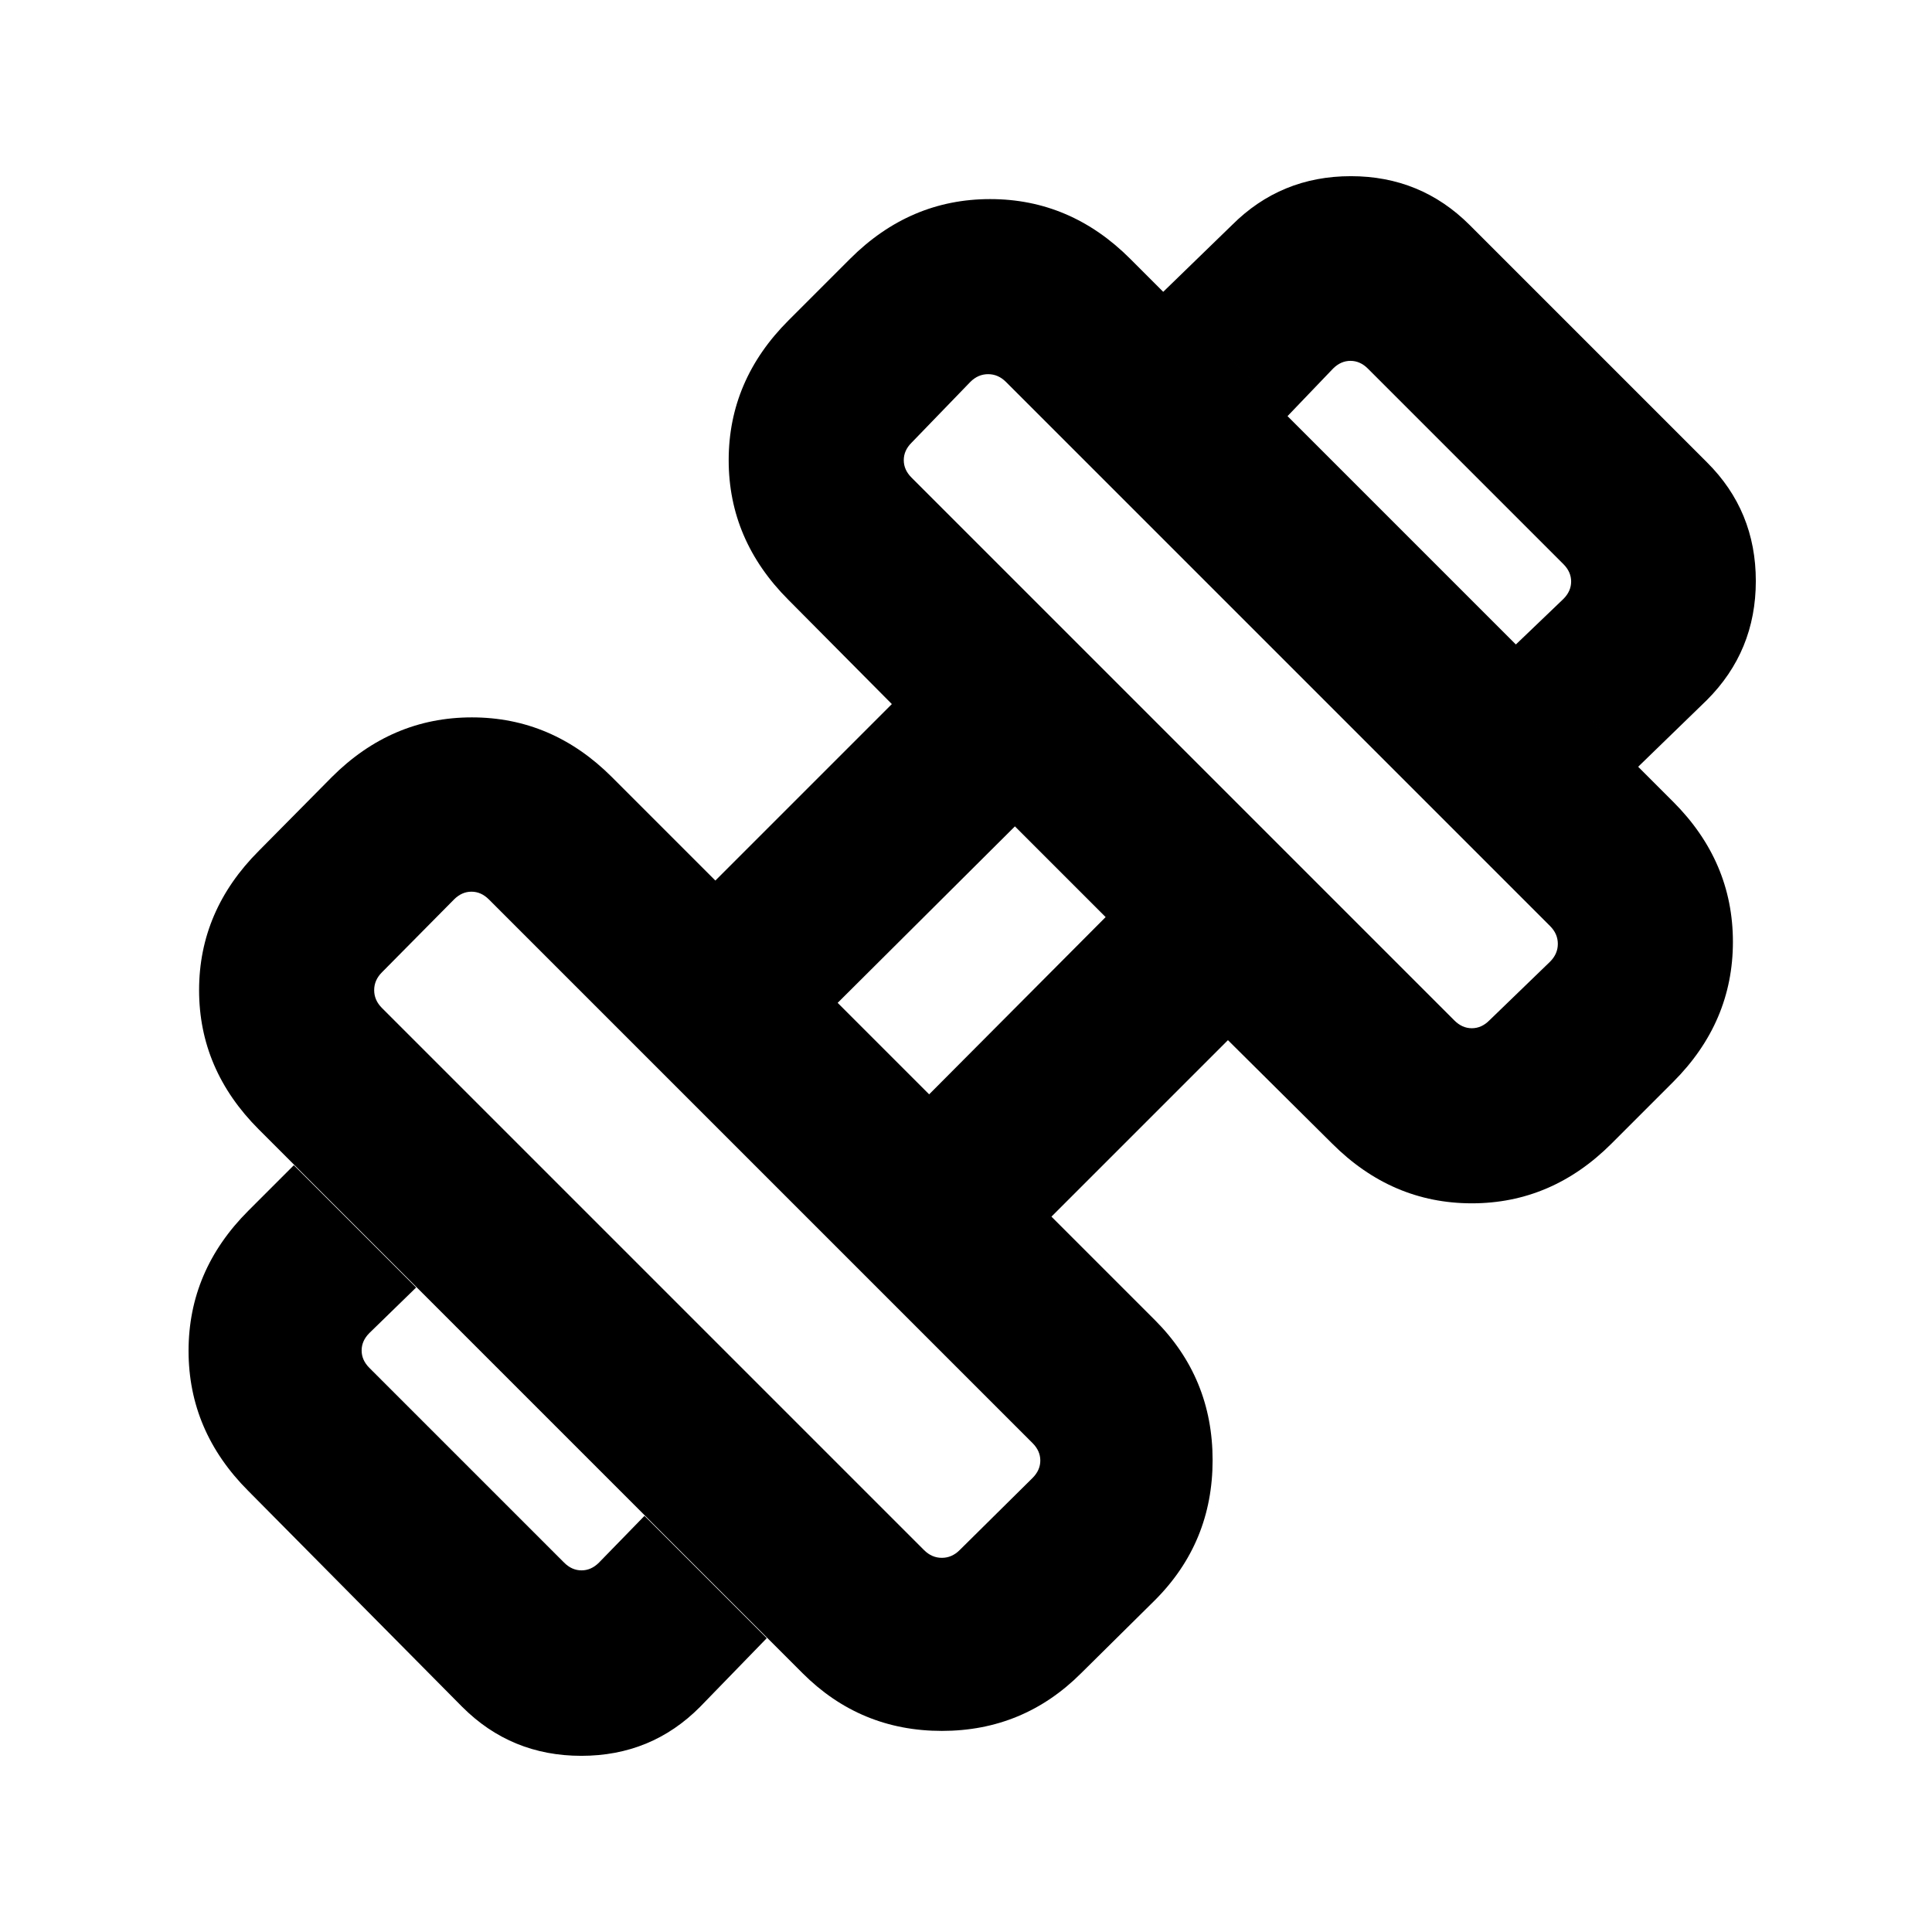 <svg xmlns="http://www.w3.org/2000/svg" height="24" viewBox="0 96 960 960" width="24"><path d="m813.998 477-60.768-60.768 23.615-22.615q3.846-3.847 3.846-8.655t-3.846-8.654l-97.153-97.153q-3.846-3.846-8.654-3.846t-8.655 3.846l-22.615 23.615L578 241.002l34.154-33.154q24.307-24.307 59.076-24.307 34.769 0 59.076 24.307l117.846 117.846q24.307 24.14 24.307 58.993 0 34.852-24.307 59.159L813.998 477ZM347.846 944.152q-24.14 24.307-58.993 24.307-34.852 0-59.159-24.307L123.387 836.845q-29.692-29.692-29.692-69.615 0-39.923 29.692-69.615L146.002 675l60.768 60.768-23.23 22.615q-3.847 3.847-3.847 8.655t3.847 8.654l96.768 96.768q3.846 3.847 8.654 3.847t8.655-3.847l22.615-23.23L381 909.998l-33.154 34.154ZM740 603.077l30.23-29.23q3.847-3.847 3.847-8.847t-3.847-8.847L499.847 285.77Q496 281.923 491 281.923t-8.847 3.847L452.923 316q-3.847 3.846-3.847 8.654 0 4.809 3.847 8.655l269.768 269.768q3.846 3.847 8.655 3.847 4.808 0 8.654-3.847ZM476.847 866.23l36.23-35.845q3.847-3.847 3.847-8.655t-3.847-8.654L242.924 542.923q-3.846-3.847-8.654-3.847t-8.655 3.847l-35.845 36.23Q185.923 583 185.923 588t3.847 8.847L459.153 866.23q3.847 3.847 8.847 3.847t8.847-3.847Zm-15.155-226.46 87.693-88.078-45.077-45.077-88.078 87.693 45.462 45.462Zm75.538 287.613q-28.692 28.692-69.23 28.692-40.538 0-69.23-28.692L128.617 657.23Q98.925 627.538 98.925 588q0-39.538 29.692-69.23l36.23-36.615q29.692-29.692 69.615-29.692 39.923 0 69.615 29.692l51.385 51.385 87.693-87.693-51.385-51.77q-29.692-29.692-29.692-69.423 0-39.73 29.692-69.422l30.615-30.615q29.692-29.692 69.615-29.692 39.923 0 69.615 29.692l269.768 269.768q29.692 29.692 29.692 69.615 0 39.923-29.692 69.615l-30.615 30.615q-29.692 29.692-69.422 29.692-39.731 0-69.423-29.692l-51.77-51.385-87.693 87.693 51.385 51.385q28.692 28.692 28.692 69.615 0 40.923-28.692 69.615l-36.615 36.23Z"/></svg>